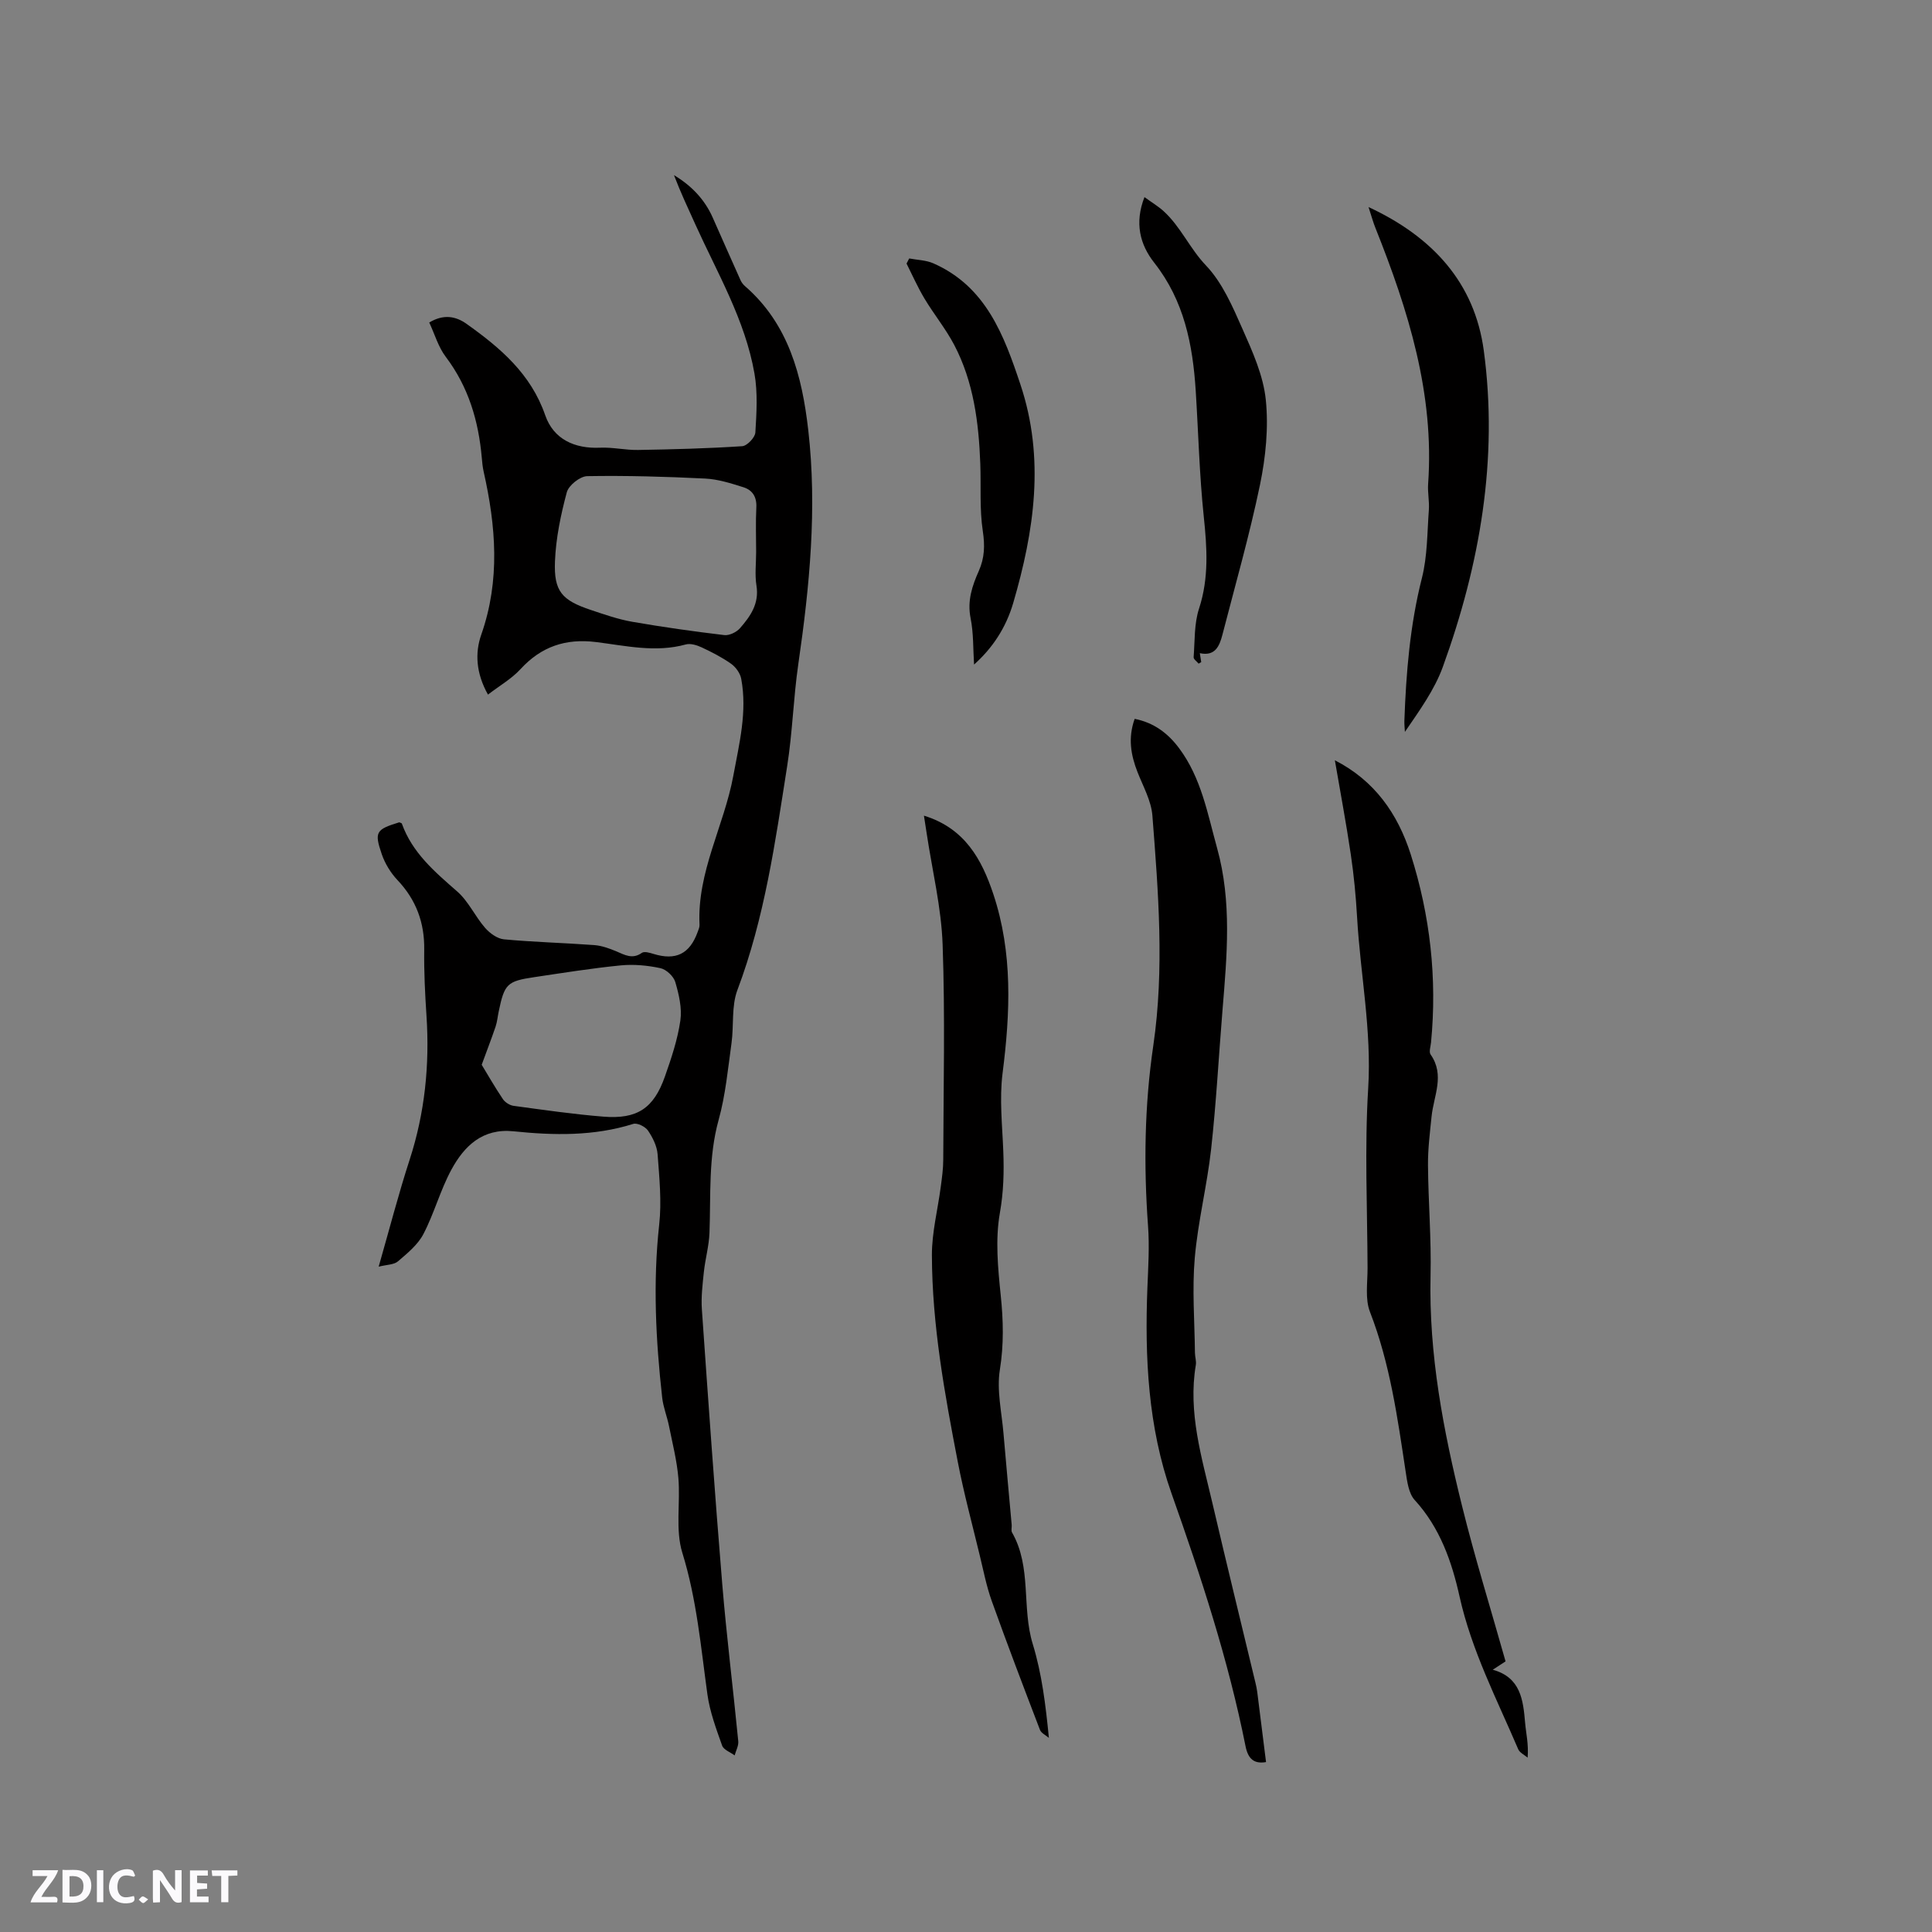 <svg enable-background="new 0 0 400 400" viewBox="0 0 400 400" xmlns="http://www.w3.org/2000/svg"><rect x="0" y="0" width="400" height="400" fill="#808080" stroke="none"/><g fill="#fbfafc"><path d="m37.59 393.81c-.92.31-1.52.05-2-.78-.7-1.2-1.52-2.34-2.47-3.78v4.59c-.55.03-.95.05-1.41.07-.03-.37-.06-.64-.06-.91 0-1.91 0-3.81 0-5.7 1.13-.41 1.77-.03 2.29.91.62 1.11 1.38 2.14 2.31 3.19v-4.2h1.35v6.61z"/><path d="m12.94 393.88v-6.75c1.9.19 3.93-.54 5.37 1.29.8 1.01.78 2.88.03 3.97-1.37 1.97-3.4 1.51-5.4 1.49m1.45-1.22c2.04.12 2.92-.58 2.89-2.21-.03-1.51-.98-2.19-2.89-2z"/><path d="m11.81 393.87h-5.49c.68-2.18 2.47-3.48 3.51-5.45h-3.08v-1.21h5.29c-.71 2.13-2.44 3.48-3.47 5.51.86 0 1.63.04 2.39-.01.79-.05 1.14.21.85 1.16"/><path d="m39.33 393.86v-6.61h3.7v1.07h-2.22v1.52c.68.04 1.34.09 2.07.13v1.07c-.72.05-1.38.09-2.1.14v1.48h2.4v1.19h-3.85z"/><path d="m27.71 388.56c-1.15-.3-2.46-.61-3.1.64-.37.73-.41 1.93-.06 2.67.63 1.35 1.99.93 3.17.68.35.94-.01 1.32-.93 1.46-1.62.25-3.05-.27-3.76-1.48-.73-1.24-.6-3.03.31-4.17.88-1.11 2.71-1.7 4-1.16.32.13.44.74.65 1.12-.1.08-.19.16-.28.24"/><path d="m49.15 387.24v1.07c-.59.02-1.17.05-1.87.08v5.44h-1.48v-5.44h-1.85c-.05-.4-.08-.73-.13-1.15z"/><path d="m20.06 387.21h1.33v6.62h-1.33z"/><path d="m30.68 393.25c-.49.38-.8.79-1.05.76-.32-.05-.6-.45-.9-.7.26-.24.51-.64.8-.67.29-.04.62.3 1.15.61"/></g><path d="m101.03 143.81c-2.51-4.48-2.7-8.67-1.39-12.41 3.96-11.29 3.03-22.48.49-33.78-.21-.93-.3-1.89-.38-2.84-.67-7.62-2.75-14.67-7.46-20.9-1.54-2.03-2.28-4.67-3.42-7.11 2.96-1.77 5.47-1.33 7.75.3 6.96 4.95 13.3 10.33 16.26 18.9 1.73 4.99 6.11 6.96 11.37 6.72 2.61-.12 5.25.52 7.87.47 7.19-.12 14.38-.31 21.55-.78 1.01-.07 2.66-1.8 2.72-2.84.25-4.06.51-8.25-.19-12.22-1.94-11.1-7.68-20.78-12.25-30.89-1.52-3.35-3.08-6.68-4.41-10.17 3.56 2.14 6.33 4.97 8.02 8.79 1.91 4.31 3.81 8.62 5.74 12.92.21.47.54.93.93 1.26 9.07 7.87 11.83 18.63 13.11 29.8 1.86 16.22.28 32.37-2.06 48.47-1.02 7.01-1.2 14.16-2.31 21.15-2.46 15.65-4.65 31.35-10.3 46.33-1.26 3.34-.71 7.33-1.22 11-.74 5.32-1.24 10.75-2.67 15.9-2.14 7.73-1.6 15.54-1.89 23.36-.1 2.7-.87 5.38-1.16 8.08-.27 2.6-.6 5.25-.41 7.84 1.32 18.93 2.65 37.86 4.21 56.77.9 10.88 2.26 21.71 3.32 32.58.09.94-.49 1.95-.75 2.93-.89-.67-2.28-1.16-2.59-2.03-1.23-3.47-2.55-7-3.05-10.62-1.36-9.83-2.21-19.68-5.19-29.3-1.48-4.78-.38-10.32-.82-15.48-.31-3.63-1.23-7.22-1.95-10.81-.4-1.96-1.18-3.86-1.4-5.82-1.33-11.92-1.94-23.83-.62-35.84.53-4.79.03-9.72-.33-14.56-.13-1.7-1.02-3.48-2-4.92-.56-.81-2.22-1.63-3.04-1.37-8.17 2.57-16.47 2.39-24.81 1.53-6.38-.65-10.17 3.03-12.83 7.92-2.31 4.25-3.57 9.07-5.81 13.36-1.15 2.21-3.32 3.98-5.27 5.65-.82.71-2.28.67-3.99 1.1 2.23-7.78 4.1-15.03 6.41-22.14 3.16-9.73 4.16-19.64 3.49-29.8-.3-4.55-.53-9.11-.47-13.67.08-5.6-1.66-10.32-5.52-14.41-1.41-1.49-2.59-3.41-3.26-5.35-1.6-4.65-1.2-5.15 3.61-6.63.19.09.49.14.54.27 2.16 6.05 6.81 9.98 11.46 14.05 2.33 2.03 3.69 5.14 5.76 7.52.97 1.12 2.54 2.26 3.93 2.39 6.21.58 12.46.73 18.68 1.19 1.55.12 3.11.68 4.56 1.29 1.76.74 3.34 1.71 5.3.32.51-.36 1.64-.02 2.42.22 4.59 1.41 7.47.02 9.12-4.51.18-.5.43-1.03.4-1.53-.53-10.92 5.07-20.45 6.99-30.82 1.23-6.67 2.92-13.28 1.64-20.11-.21-1.14-1.12-2.41-2.09-3.1-1.89-1.34-3.99-2.41-6.1-3.4-.99-.46-2.31-.87-3.29-.6-6.27 1.73-12.44.26-18.59-.5-6.26-.78-11.33.92-15.63 5.61-1.86 2.02-4.34 3.43-6.73 5.27zm55.52-29.53c0-3.07-.12-6.15.04-9.21.12-2.15-.78-3.59-2.64-4.18-2.59-.82-5.28-1.68-7.96-1.81-8.13-.4-16.28-.64-24.41-.5-1.49.03-3.84 1.9-4.23 3.34-1.25 4.66-2.26 9.5-2.45 14.31-.25 6.22 1.45 8.06 7.44 10.06 2.81.94 5.64 1.93 8.54 2.44 6.33 1.1 12.7 2 19.08 2.76 1.03.12 2.52-.6 3.24-1.42 2.16-2.47 4.01-5.09 3.42-8.8-.37-2.28-.07-4.66-.07-6.99zm-56.82 106.17c1.15 1.89 2.67 4.55 4.38 7.1.45.67 1.41 1.29 2.21 1.4 6.19.84 12.38 1.74 18.61 2.24 7.01.56 10.41-1.72 12.73-8.3 1.33-3.78 2.63-7.65 3.2-11.59.37-2.57-.3-5.42-1.05-7.98-.35-1.19-1.86-2.61-3.07-2.87-2.66-.57-5.49-.84-8.19-.58-6 .59-11.97 1.55-17.94 2.44-5.63.83-6.17 1.4-7.36 7.12-.22 1.04-.31 2.11-.64 3.11-.83 2.45-1.77 4.87-2.88 7.91z" fill="#010000"/><path d="m262.12 364.82c-2.51.43-3.72-.69-4.24-3.26-3.57-17.9-9.24-35.17-15.33-52.36-4.86-13.73-5.56-28.18-4.99-42.67.17-4.23.44-8.48.13-12.69-.91-12.51-.74-24.92 1.09-37.38 2.32-15.84 1.04-31.76-.19-47.61-.24-3.05-1.91-6.02-3.07-8.97-1.4-3.56-2.01-7.1-.6-11.05 3.99.79 6.91 2.99 9.23 6.12 4.57 6.14 5.86 13.51 7.84 20.65 3.08 11.09 2.04 22.27 1.12 33.48-.79 9.61-1.3 19.26-2.36 28.84-.84 7.56-2.74 15.01-3.39 22.57-.56 6.48-.03 13.06.04 19.6.01.84.32 1.72.18 2.53-1.65 9.83 1.23 19.12 3.41 28.47 2.91 12.47 5.96 24.91 8.95 37.36.15.62.28 1.24.36 1.87.61 4.77 1.2 9.54 1.82 14.5z" fill="#010000"/><path d="m276.37 157.41c8.18 4.18 13.01 11.02 15.71 19.49 4.03 12.68 5.48 25.66 4.2 38.93-.08.84-.47 1.95-.09 2.49 3.01 4.29.63 8.57.2 12.85-.34 3.35-.77 6.72-.74 10.07.06 7.63.71 15.27.53 22.89-.38 16.28 2.65 32.06 6.53 47.7 2.64 10.67 5.91 21.18 9 32.14-.54.35-1.57 1.02-2.65 1.73 5.78 1.6 6.29 6.23 6.7 11 .19 2.2.74 4.37.52 7.2-.67-.57-1.64-1.02-1.95-1.74-4.44-10.39-9.65-20.41-12.15-31.64-1.58-7.12-4.03-14.22-9.27-19.94-1.27-1.38-1.57-3.84-1.88-5.87-1.69-11.2-3.24-22.4-7.39-33.09-1.05-2.7-.49-6.06-.5-9.12-.05-12.4-.63-24.83.13-37.18.74-11.99-1.63-23.63-2.3-35.44-.25-4.33-.66-8.67-1.3-12.97-.95-6.45-2.16-12.85-3.3-19.5z" fill="#010000"/><path d="m191.29 168.87c8.51 2.62 11.99 9.11 14.37 16.25 4.04 12.14 3.51 24.56 1.91 37.09-.67 5.28-.06 10.75.15 16.13.17 4.31.06 8.46-.71 12.81-.97 5.51-.4 11.39.18 17.04.54 5.19.66 10.18-.18 15.41-.68 4.23.38 8.76.75 13.15.53 6.32 1.14 12.64 1.7 18.96.05.53-.16 1.17.07 1.57 4.12 7.19 1.96 15.52 4.29 23.1 1.88 6.13 2.67 12.59 3.34 19.43-.63-.55-1.59-.98-1.85-1.67-3.4-8.87-6.79-17.76-9.99-26.7-1.09-3.05-1.71-6.28-2.48-9.44-1.55-6.43-3.29-12.84-4.54-19.33-2.73-14.15-5.32-28.35-5.36-42.81-.01-4.7 1.21-9.4 1.83-14.11.25-1.88.52-3.78.52-5.67.04-14.84.4-29.7-.13-44.52-.27-7.66-2.13-15.25-3.28-22.88-.16-1.13-.35-2.26-.59-3.81z" fill="#010000"/><path d="m283.34 42.87c13.31 6.18 21.97 15.71 23.86 29.7 3.03 22.46-.8 44.32-8.47 65.48-1.73 4.78-4.85 9.07-7.86 13.48-.04-.76-.13-1.53-.11-2.29.36-9.96 1.16-19.82 3.63-29.56 1.15-4.54 1.09-9.39 1.44-14.11.13-1.78-.28-3.61-.15-5.39 1.32-18.67-4.11-35.93-10.89-52.93-.51-1.25-.85-2.55-1.45-4.38z" fill="#010000"/><path d="m236.95 40.81c1.58 1.15 2.85 1.9 3.93 2.88 3.57 3.23 5.43 7.75 8.81 11.28 3.39 3.56 5.51 8.51 7.55 13.13 2.09 4.71 4.32 9.66 4.83 14.68.59 5.77-.02 11.86-1.2 17.58-2.17 10.45-5.12 20.74-7.79 31.09-.61 2.35-1.53 4.47-4.67 3.78.12.76.2 1.31.29 1.85-.18.11-.36.21-.54.32-.36-.45-1.07-.92-1.03-1.34.26-3.37.09-6.91 1.12-10.06 2.08-6.37 1.65-12.64.97-19.12-.9-8.63-1.11-17.33-1.66-26-.61-9.54-2.41-18.63-8.56-26.45-3.01-3.81-4.13-8.29-2.05-13.62z" fill="#010000"/><path d="m201.67 137.59c-.21-3.17-.09-6.47-.72-9.61-.72-3.6.33-6.69 1.71-9.79 1.19-2.69 1.27-5.25.82-8.23-.69-4.57-.35-9.29-.52-13.95-.32-8.52-1.38-16.93-5.4-24.6-1.76-3.35-4.21-6.34-6.16-9.6-1.39-2.32-2.49-4.82-3.71-7.24.18-.35.37-.71.55-1.06 1.67.32 3.48.34 5 1.01 10.92 4.81 14.64 14.93 18.04 25.12 5.08 15.24 2.87 30.26-1.52 45.26-1.53 5.17-4.31 9.3-8.09 12.69z" fill="#010000"/></svg>